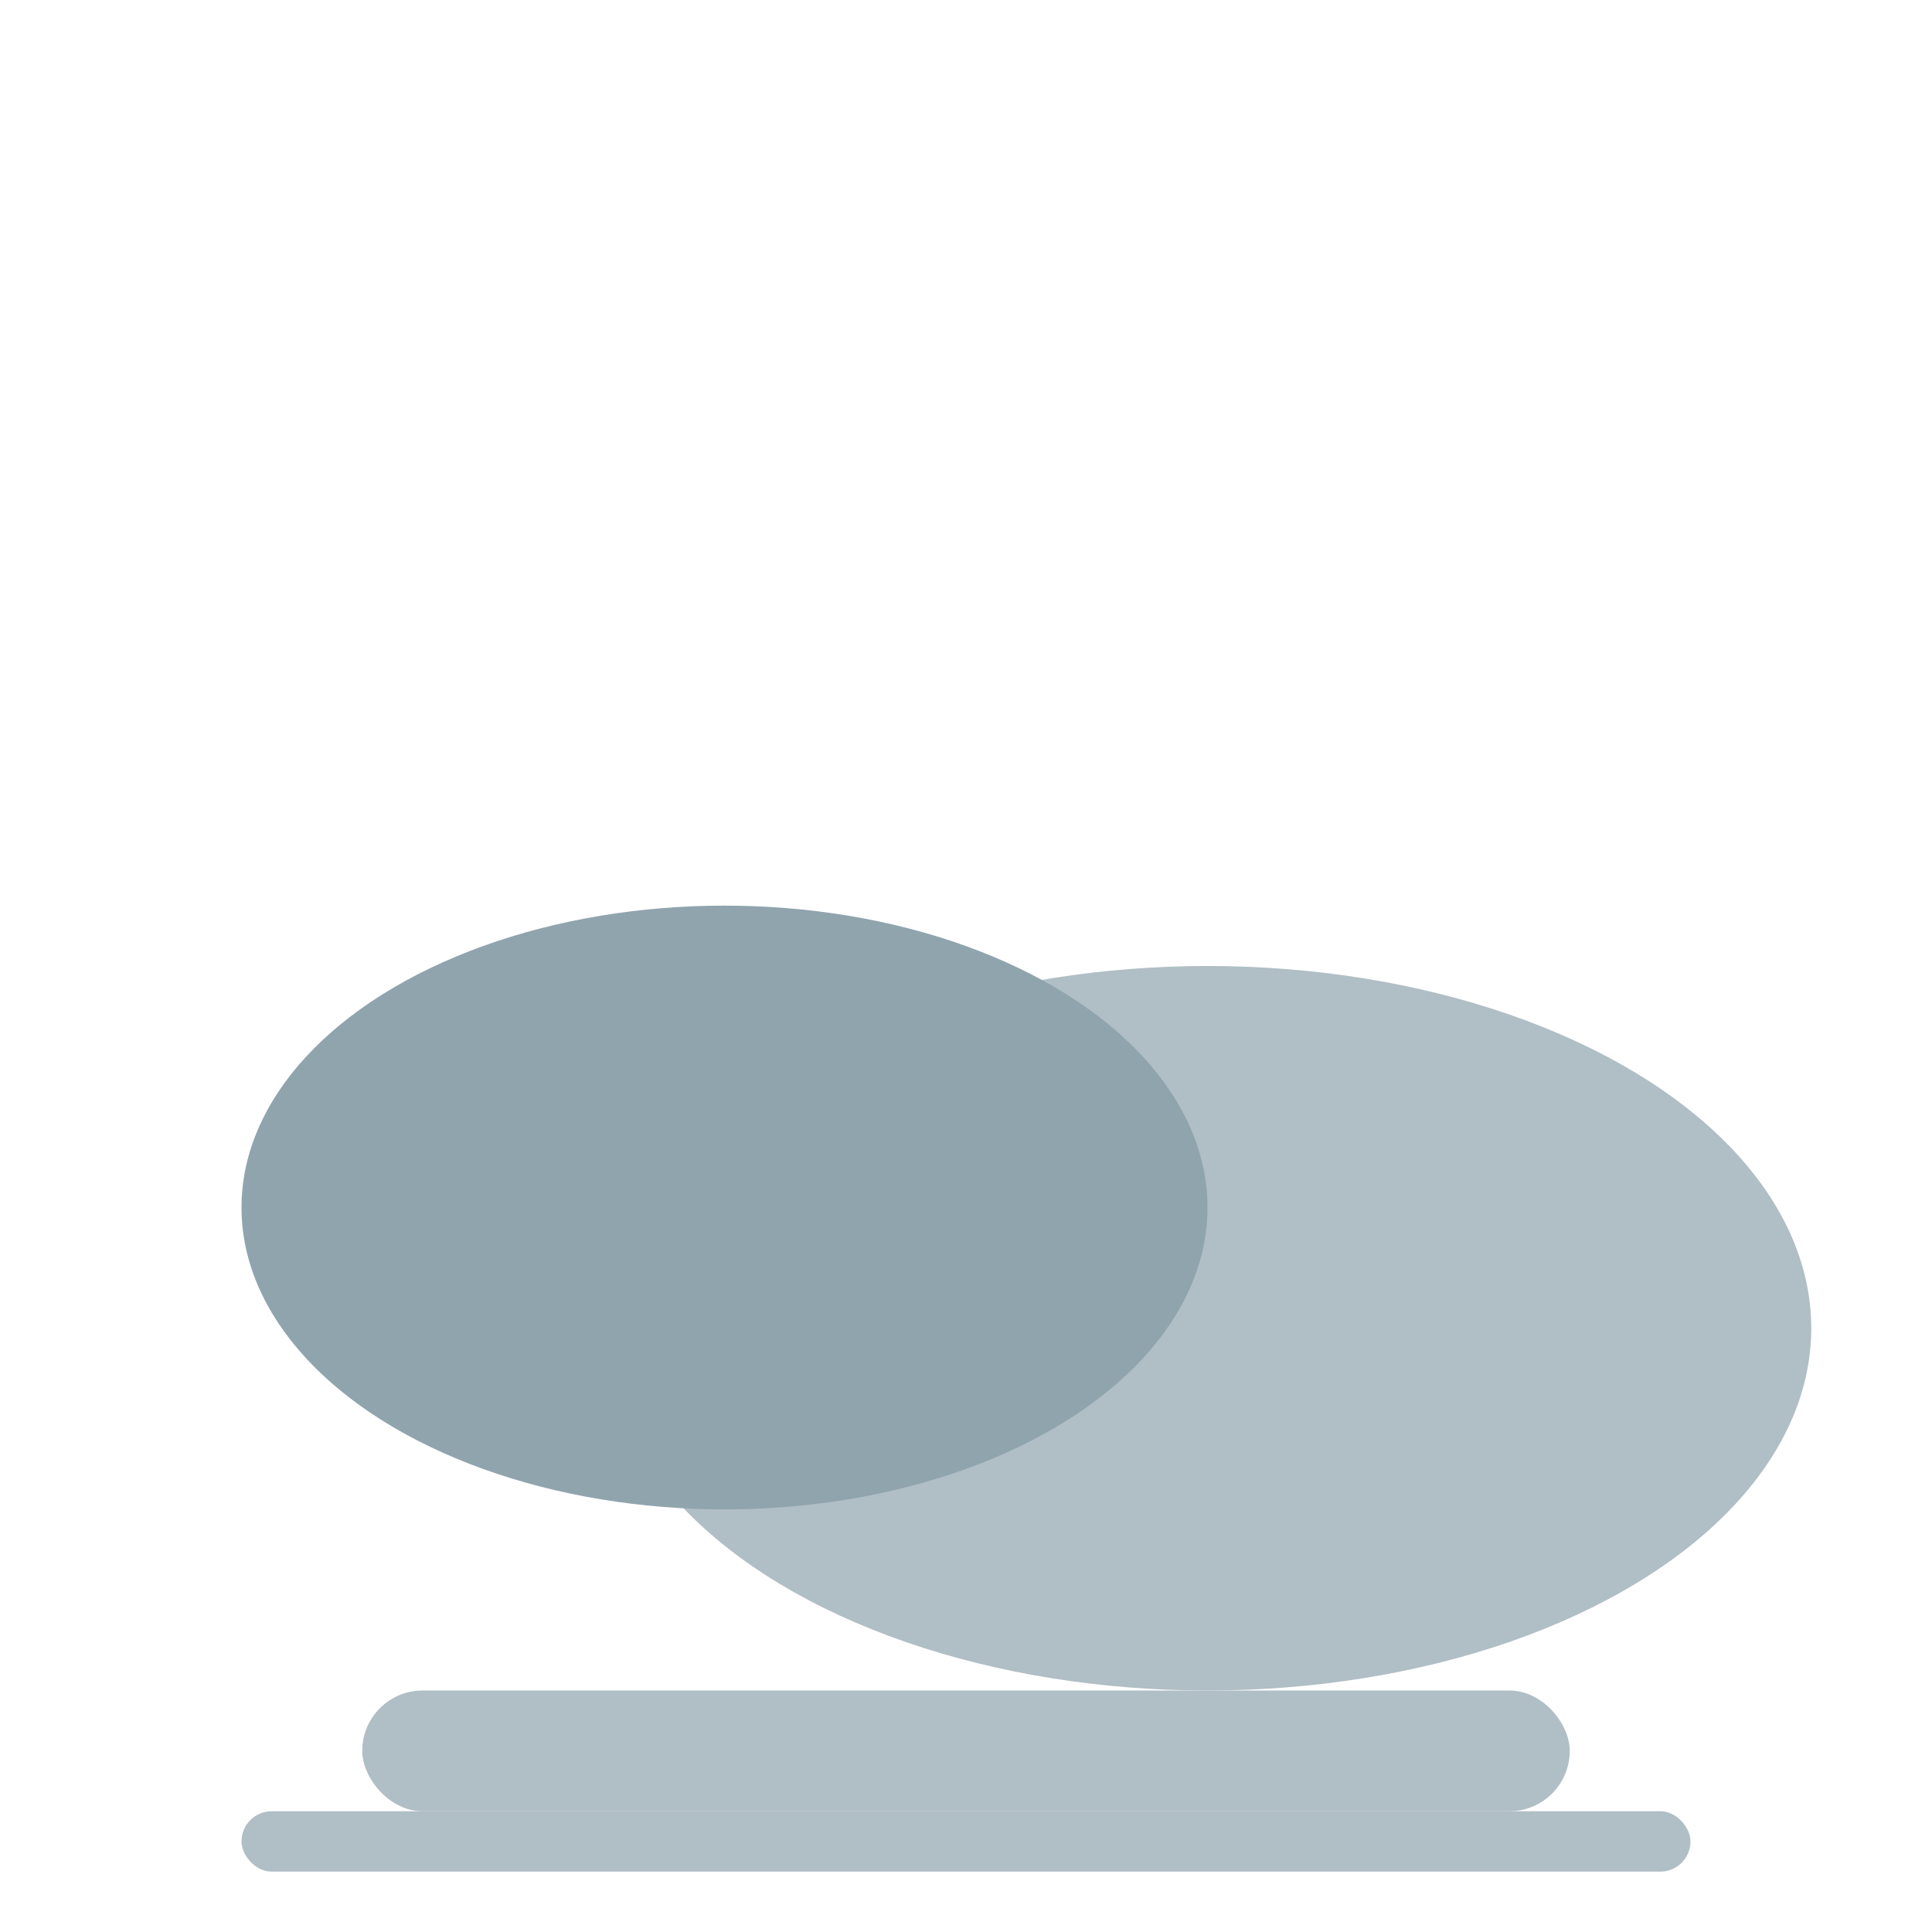 <svg width="64" height="64" viewBox="0 0 64 64" fill="none" xmlns="http://www.w3.org/2000/svg">
<ellipse cx="40" cy="44" rx="20" ry="12" fill="#B0BEC5"/>
<ellipse cx="24" cy="40" rx="16" ry="10" fill="#90A4AE"/>
<rect x="12" y="56" width="40" height="4" rx="2" fill="#B0BEC5"/>
<rect x="8" y="60" width="48" height="2" rx="1" fill="#B0BEC5"/>
</svg>

